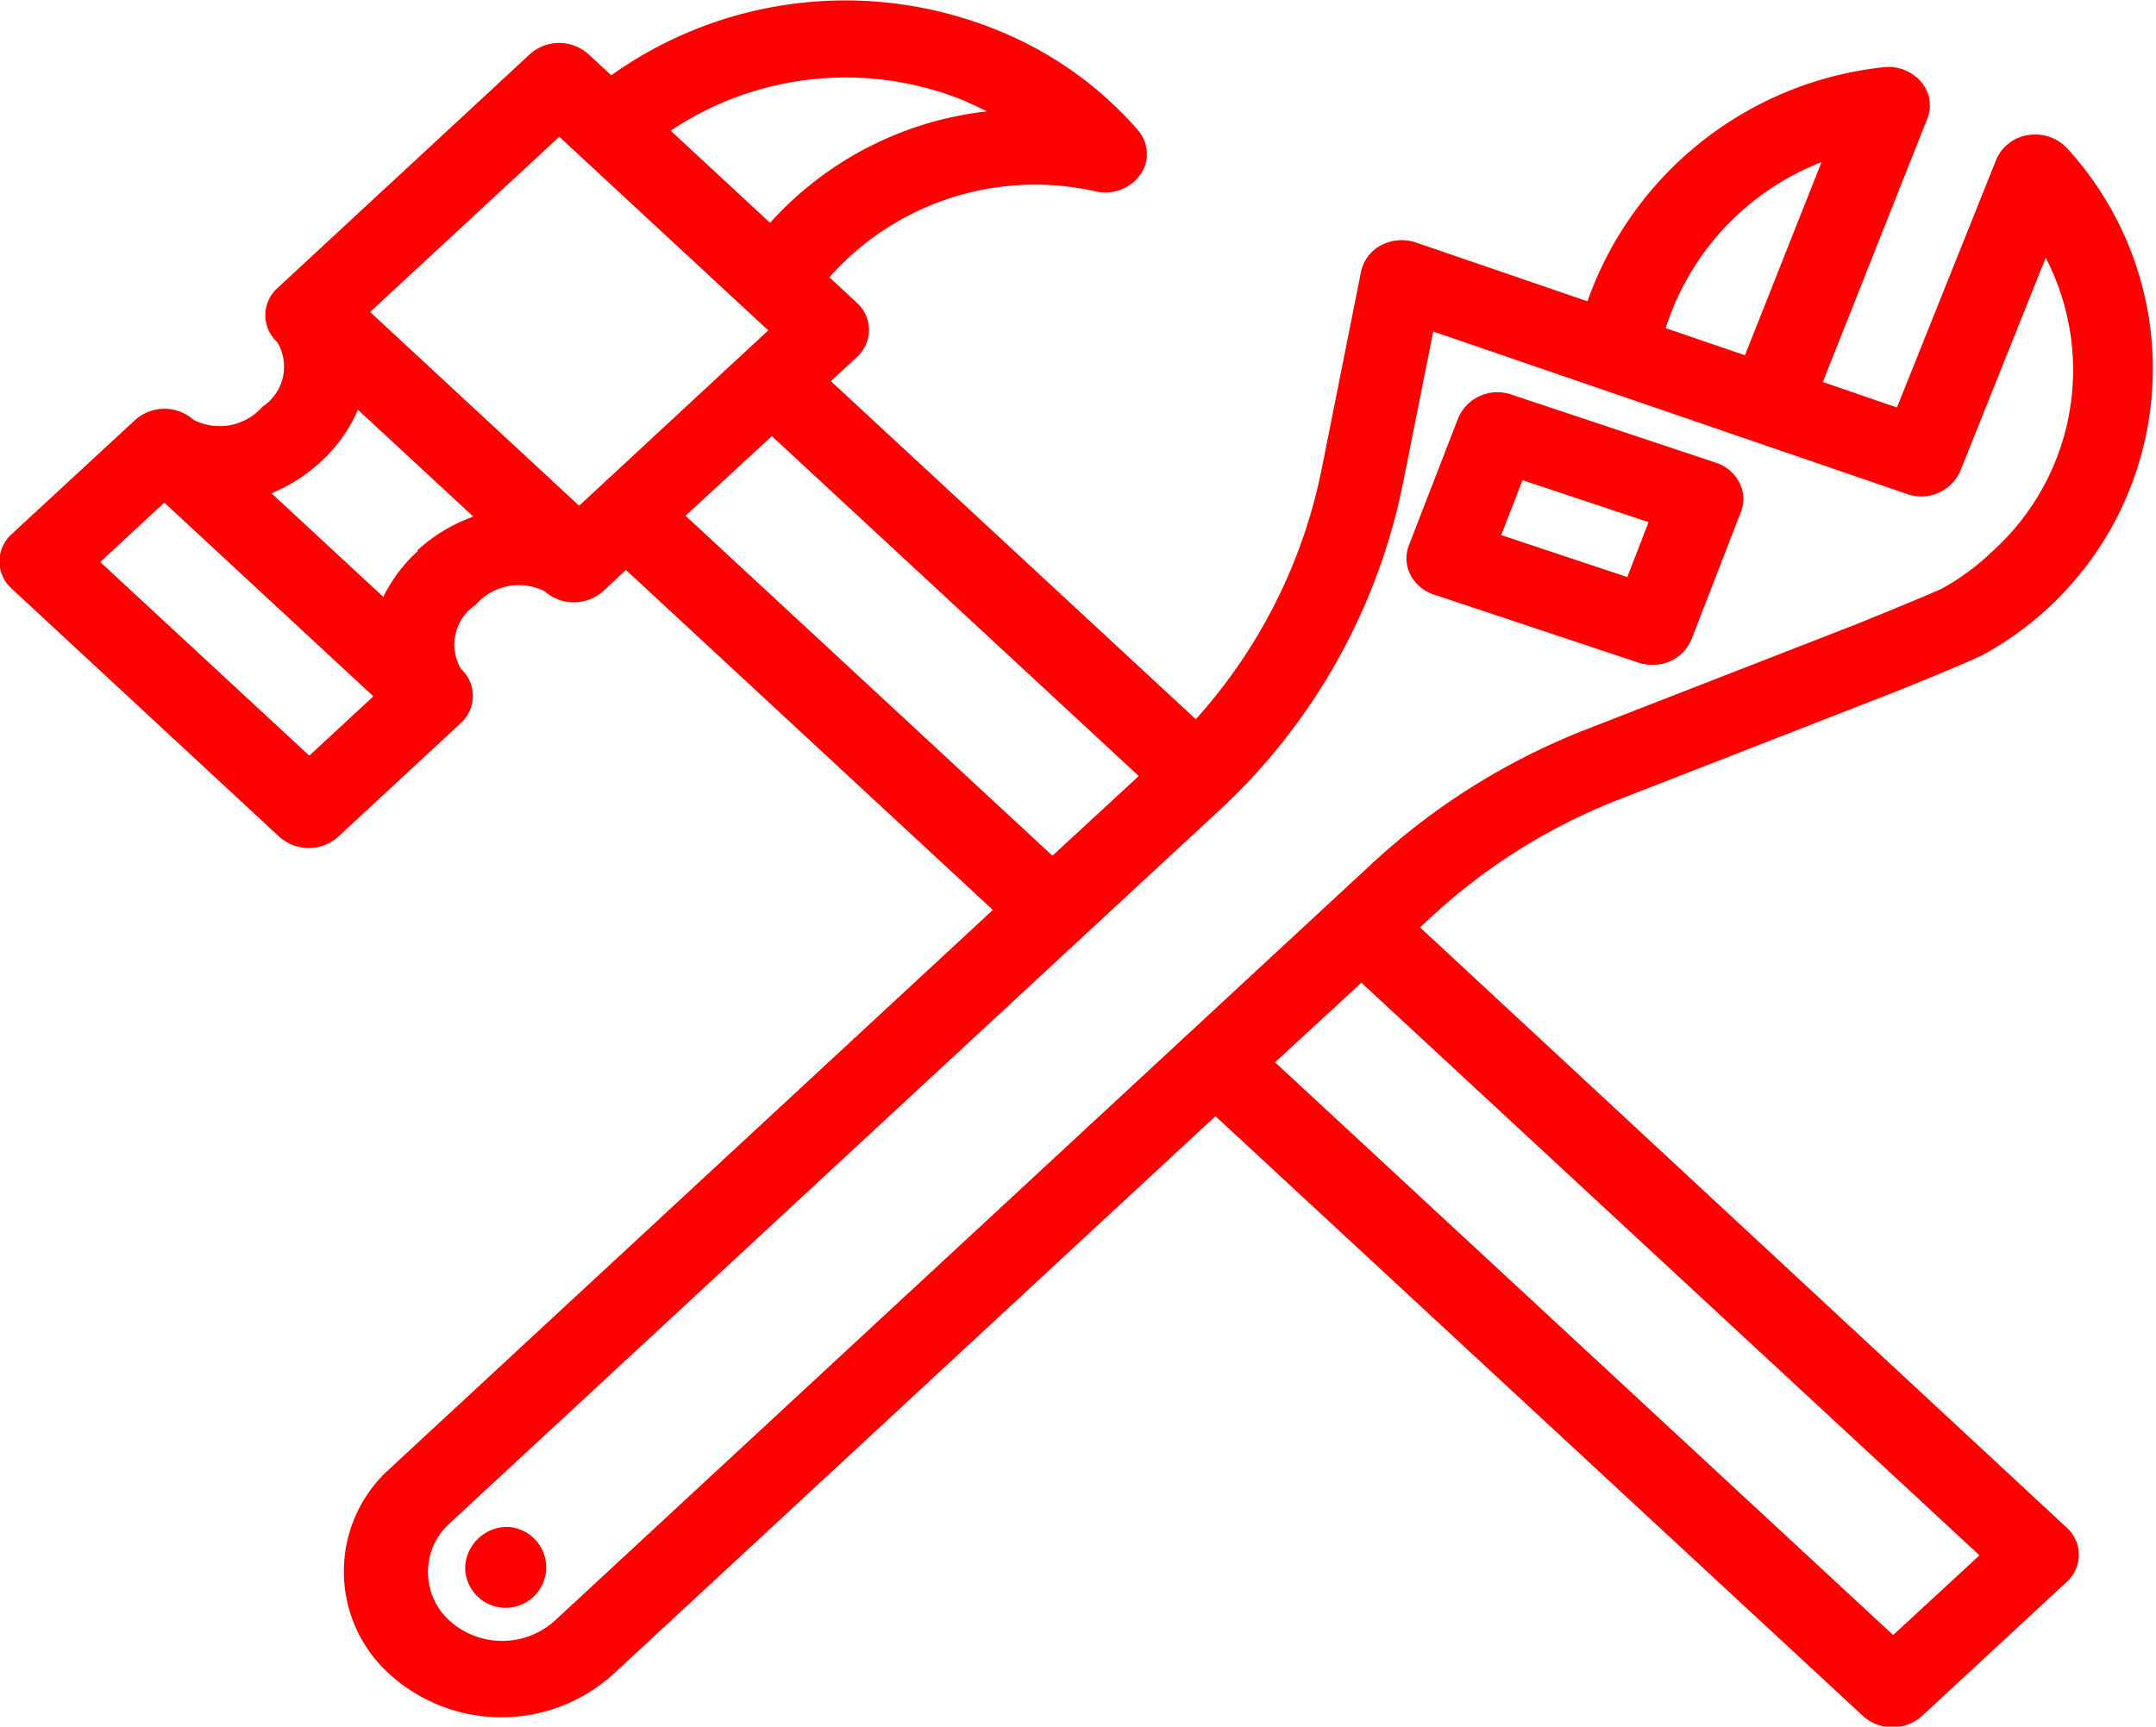 <svg xmlns="http://www.w3.org/2000/svg" width="24.968" height="20" viewBox="0 0 24.968 20">
  <defs>
    <style>
      .cls-1 {
        fill: red;
        
      }
    </style>
  </defs>
  <path id="services.svg" class="cls-1" d="M885.92,211.7l2.366,0.788a0.514,0.514,0,0,0,.163.026,0.482,0.482,0,0,0,.453-0.295l0.572-1.476a0.414,0.414,0,0,0-.018-0.341,0.468,0.468,0,0,0-.273-0.23l-2.366-.788a0.494,0.494,0,0,0-.616.269l-0.572,1.477a0.415,0.415,0,0,0,.018.341A0.466,0.466,0,0,0,885.92,211.7Zm1.025-1.325,1.46,0.486-0.247.636-1.46-.486ZM875.2,222.5a0.469,0.469,0,1,1-.5.467A0.487,0.487,0,0,1,875.2,222.5Zm10.558-6.945,0.134-.124a6.866,6.866,0,0,1,2.193-1.366l3.155-1.23s0.856-.342,1.048-0.443a3.776,3.776,0,0,0,.955-5.87,0.505,0.505,0,0,0-.449-0.143,0.474,0.474,0,0,0-.363.283l-1.15,2.871-0.858-.295,1.209-3.049a0.417,0.417,0,0,0-.077-0.434,0.5,0.5,0,0,0-.441-0.162,4.1,4.1,0,0,0-3.417,2.71l-1.986-.681a0.512,0.512,0,0,0-.4.03,0.45,0.45,0,0,0-.236.307l-0.457,2.292a6.134,6.134,0,0,1-1.457,2.893l-4.226-3.916,0.3-.278a0.423,0.423,0,0,0,0-.631l-0.317-.294a3.182,3.182,0,0,1,3.107-.99,0.5,0.5,0,0,0,.5-0.207,0.42,0.42,0,0,0-.037-0.511,4.272,4.272,0,0,0-1.571-1.132,4.669,4.669,0,0,0-4.525.5l-0.263-.243a0.507,0.507,0,0,0-.681,0l-2.923,2.709a0.423,0.423,0,0,0,0,.627,0.553,0.553,0,0,1-.169.743,0.662,0.662,0,0,1-.8.156,0.509,0.509,0,0,0-.677,0L869.448,211a0.423,0.423,0,0,0,0,.631l3.1,2.875a0.511,0.511,0,0,0,.681,0l1.422-1.319a0.423,0.423,0,0,0,0-.626,0.553,0.553,0,0,1,.17-0.741,0.662,0.662,0,0,1,.8-0.158,0.51,0.51,0,0,0,.676,0l0.265-.247,4.249,3.938-6.98,6.468a1.6,1.6,0,0,0,0,2.39,1.929,1.929,0,0,0,2.578,0l6.98-6.469,7.5,6.949a0.511,0.511,0,0,0,.681,0l1.676-1.553a0.423,0.423,0,0,0,0-.631Zm4.647-8.858-0.884,2.231-0.918-.314A3.058,3.058,0,0,1,890.4,206.694Zm-9.889-.7c0.077,0.033.153,0.069,0.227,0.106a3.971,3.971,0,0,0-2.512,1.291l-1.151-1.067A3.642,3.642,0,0,1,880.511,205.992Zm-4.726.4,2.42,2.243-2.19,2.031-2.421-2.244Zm-2.895,7.169-2.421-2.243,0.742-.688,2.421,2.244Zm1.257-2.37a1.754,1.754,0,0,0-.4.531l-1.295-1.2a1.927,1.927,0,0,0,.574-0.368,1.751,1.751,0,0,0,.427-0.6l1.336,1.238A1.919,1.919,0,0,0,874.147,211.187Zm3.1-.409,1-.922,4.249,3.937-1,.923Zm-1.515,12.8a0.911,0.911,0,0,1-1.217,0,0.759,0.759,0,0,1,0-1.128l8.875-8.224a7.071,7.071,0,0,0,2.163-3.812l0.353-1.77,5.484,1.881a0.493,0.493,0,0,0,.619-0.263l0.99-2.472a2.826,2.826,0,0,1-.623,3.405,2.734,2.734,0,0,1-.571.422c-0.112.059-1.008,0.421-1.008,0.421l-3.094,1.205a7.842,7.842,0,0,0-2.5,1.558Zm15.5,0.165-7.158-6.634,1-.922,7.158,6.633Z" transform="translate(-869.313 -204.813)"/>
</svg>
